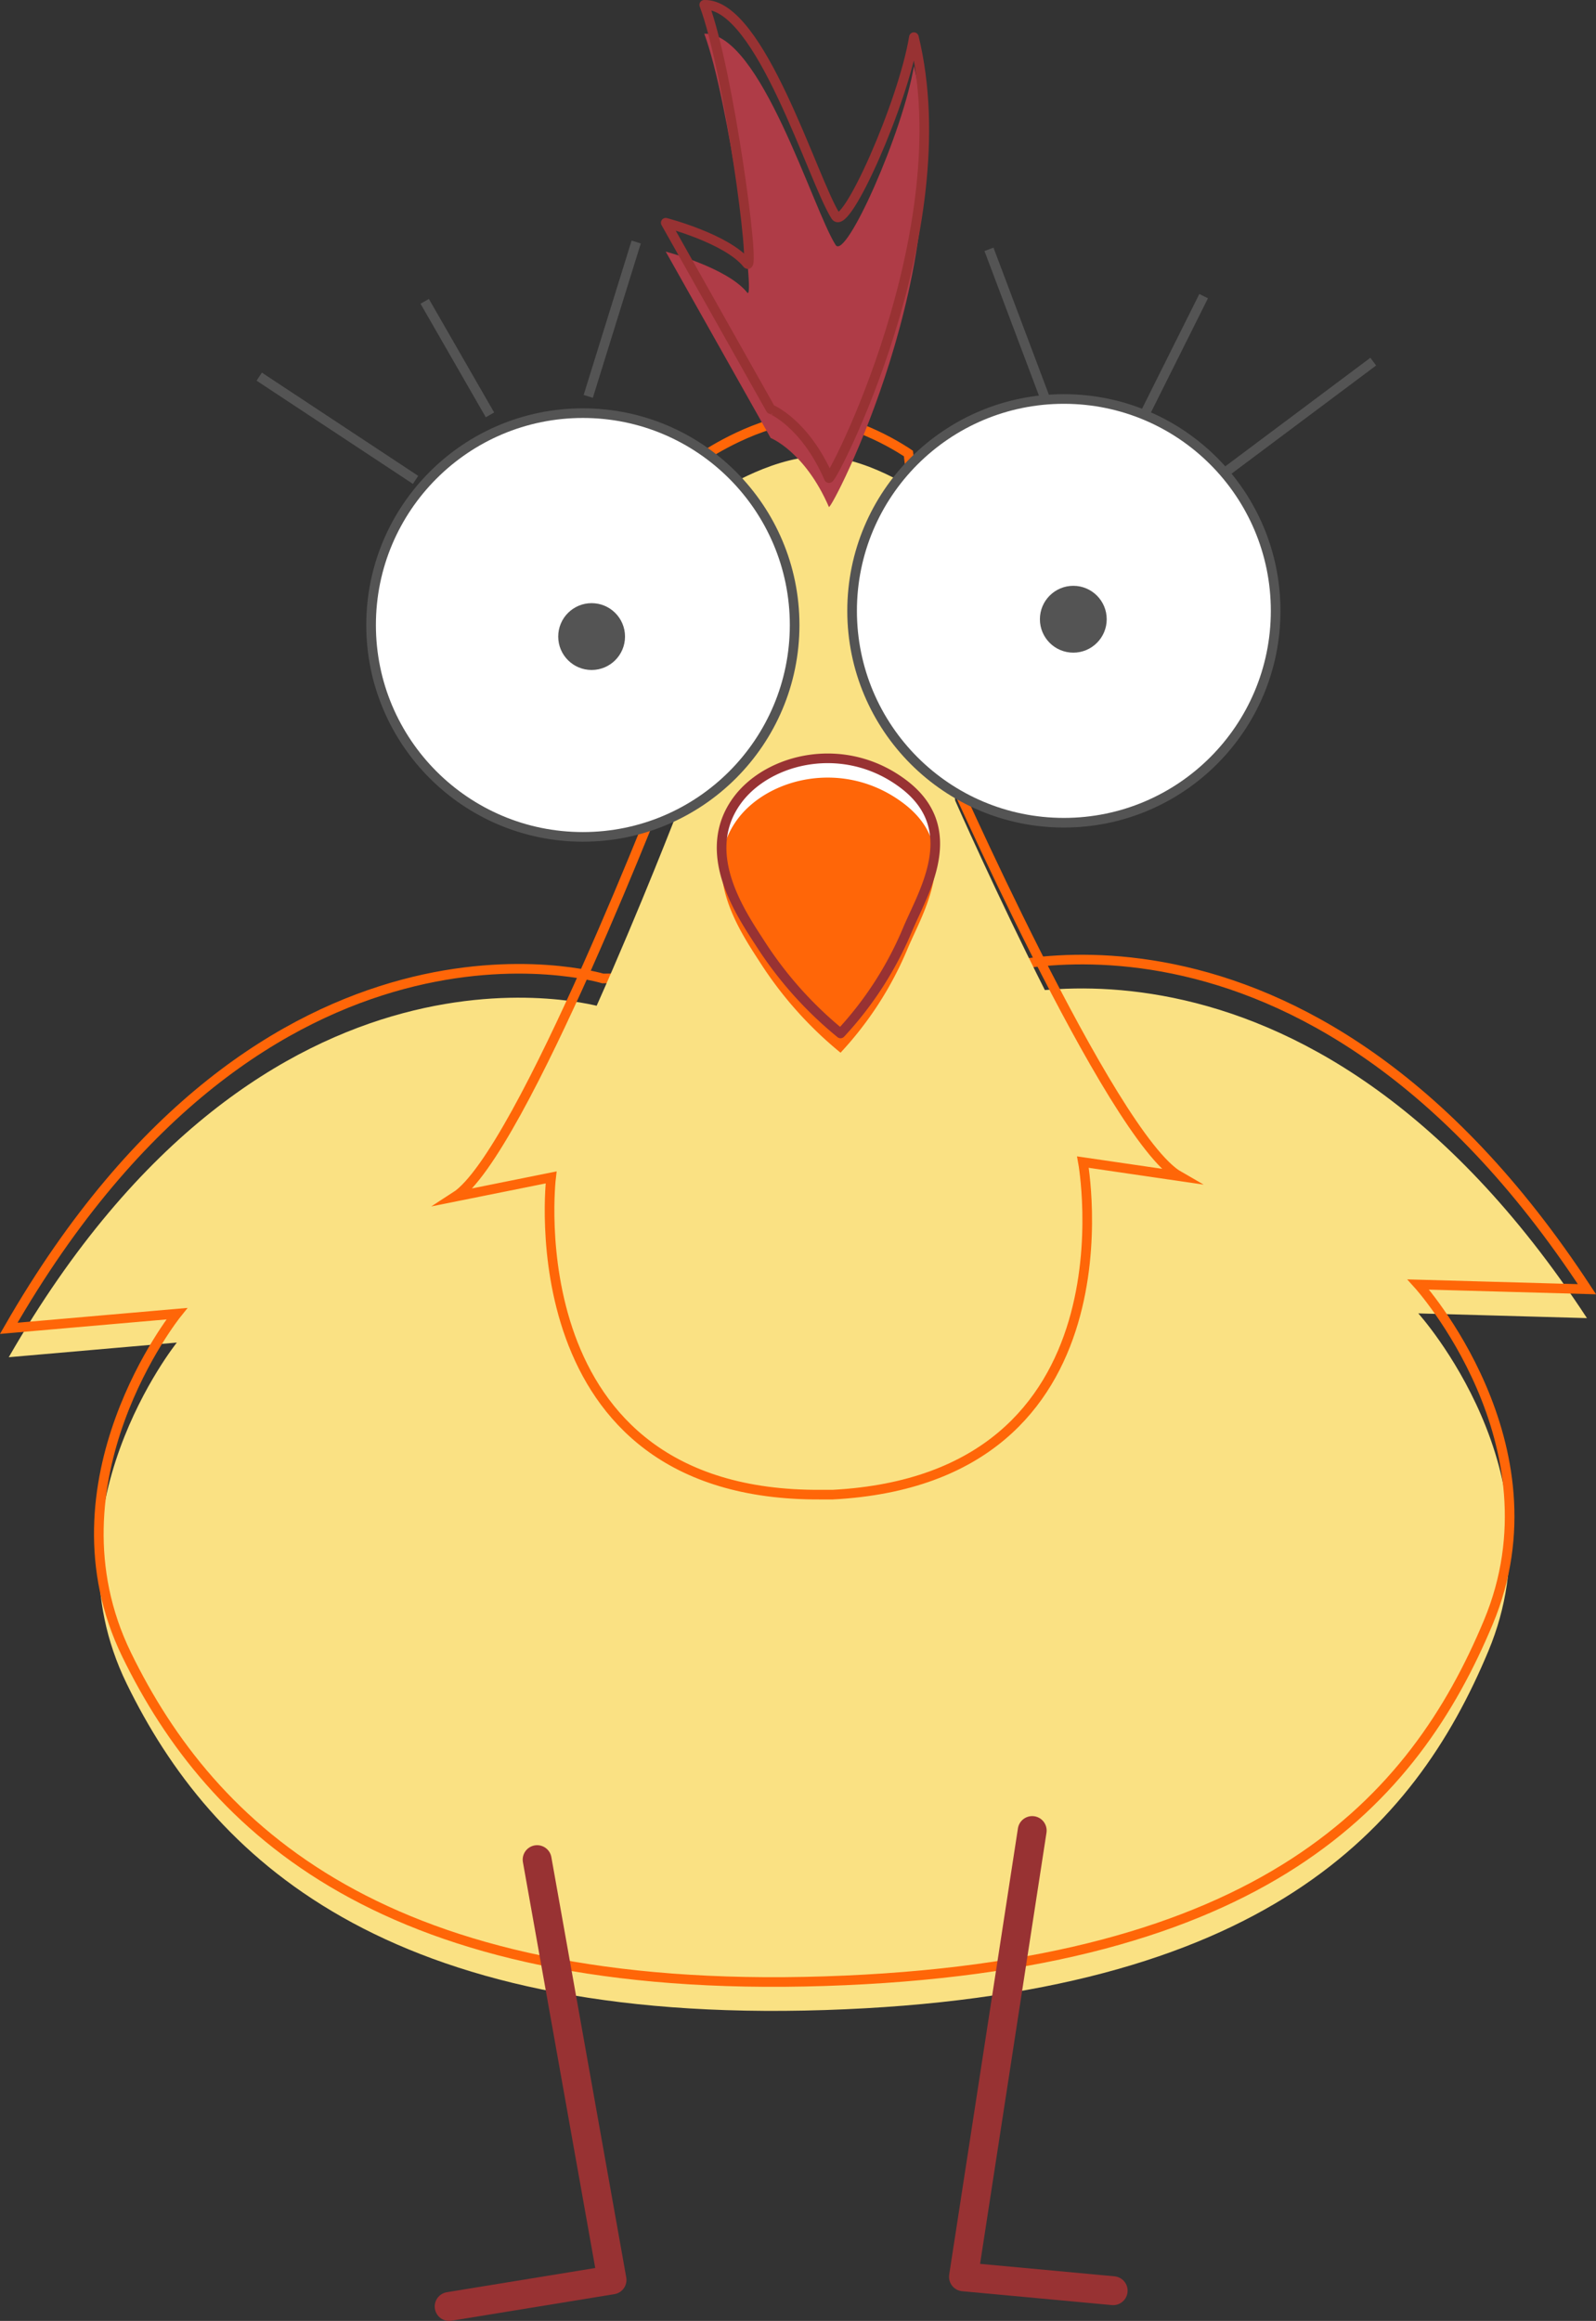 <svg id="Layer_1" data-name="Layer 1" xmlns="http://www.w3.org/2000/svg" viewBox="0 0 165.8 241"><rect x="0" y="0" width="165.8" height="241" fill="#333333" stroke="none"/><defs><style>.cls-1{fill:#fae183;}.cls-2,.cls-7,.cls-8,.cls-9{fill:none;}.cls-2{stroke:#ff6608;}.cls-2,.cls-3,.cls-8{stroke-miterlimit:10;}.cls-3,.cls-5{fill:#fff;}.cls-3,.cls-8{stroke:#545454;}.cls-4{fill:#af3c47;}.cls-6{fill:#ff6608;}.cls-7,.cls-9{stroke:#983233;stroke-linecap:round;stroke-linejoin:round;}.cls-9{stroke-width:3px;}.cls-10{fill:#545454;}</style></defs><title>ChickenB_FRONT_pickyourchicken</title><path class="cls-1" d="M101.13,104.23s34.15-12.51,63.73,32.64l-17.52-.49s15,16.57,7.28,35.06-23.22,35.8-68.94,37.28-63.74-15.89-72.52-33.89,5.21-35.42,5.21-35.42L.91,140.93C27.8,94.12,62.62,104.6,62.62,104.6Z"/><path class="cls-2" d="M101.13,101.23s34.15-12.51,63.73,32.64l-17.52-.49s15,16.57,7.28,35.06-23.22,35.8-68.94,37.28-63.74-15.89-72.52-33.89,5.21-35.42,5.21-35.42L.91,137.93C27.8,91.12,62.62,101.6,62.62,101.6Z"/><path class="cls-1" d="M99.23,83.13s17.15,38.93,24.27,43l-10-1.46s6,32.84-26,34.53l-1.25,0c-32,.19-28-32.94-28-32.94l-9.95,2C55.15,123.86,70.49,84,70.49,84l3.88-32.8s5.4-3.6,10.39-3.8,10.61,3.69,10.61,3.69Z"/><path class="cls-2" d="M98.23,79.13s17.15,38.93,24.27,43l-10-1.46s6,32.84-26,34.53l-1.25,0c-32,.19-28-32.94-28-32.94l-9.95,2C54.15,119.86,69.49,80,69.49,80l3.88-32.8s5.4-3.6,10.39-3.8,10.61,3.69,10.61,3.69Z"/><circle class="cls-3" cx="60.55" cy="64.9" r="22"/><path class="cls-4" d="M86.11,52.64c.21.49,13.76-25.58,8.83-45.78-1.13,6.87-7.08,20.22-8.13,18.58C84.44,21.74,79,3.33,73.16,3.5c2.54,6.76,5.4,28.06,4.46,26.88-2.08-2.6-8.46-4.25-8.46-4.25l10.9,19.35S83.61,46.88,86.11,52.64Z"/><path class="cls-5" d="M76.59,83.1c3.22-4.38,11.15-6.33,17.29-1.67s2.08,11.15.44,15a36.43,36.43,0,0,1-7,10.88A39.78,39.78,0,0,1,79,98C77,94.9,72.58,88.56,76.59,83.1Z"/><circle class="cls-3" cx="110.52" cy="63.43" r="22"/><path class="cls-6" d="M76.59,85.1c3.22-4.38,11.15-6.33,17.29-1.67s2.08,11.15.44,15a36.43,36.43,0,0,1-7,10.88A39.78,39.78,0,0,1,79,100C77,96.9,72.58,90.56,76.59,85.1Z"/><path class="cls-7" d="M76.59,83.1c3.22-4.38,11.15-6.33,17.29-1.67s2.08,11.15.44,15a36.43,36.43,0,0,1-7,10.88A39.78,39.78,0,0,1,79,98C77,94.9,72.58,88.56,76.59,83.1Z"/><path class="cls-7" d="M86.11,49.64c.21.49,13.76-25.58,8.83-45.78-1.13,6.87-7.08,20.22-8.13,18.58C84.44,18.74,79,.33,73.16.5c2.54,6.76,5.4,28.06,4.46,26.88-2.08-2.6-8.46-4.25-8.46-4.25l10.9,19.35S83.61,43.88,86.11,49.64Z"/><line class="cls-8" x1="118.96" y1="42.92" x2="125.04" y2="30.75"/><line class="cls-8" x1="127.07" y1="49.21" x2="142.66" y2="37.55"/><line class="cls-8" x1="108.66" y1="41.6" x2="102.74" y2="25.89"/><line class="cls-8" x1="50.9" y1="43.08" x2="44.12" y2="31.29"/><line class="cls-8" x1="43.17" y1="49.83" x2="26.93" y2="39.11"/><line class="cls-8" x1="61.11" y1="41.16" x2="66.09" y2="25.13"/><polyline class="cls-9" points="55.8 193.1 63.58 236.74 46.66 239.5"/><polyline class="cls-9" points="107.23 190.08 100.09 236.42 115.64 237.86"/><circle class="cls-10" cx="111.5" cy="64.3" r="3.47"/><circle class="cls-10" cx="61.46" cy="66.1" r="3.47"/></svg>